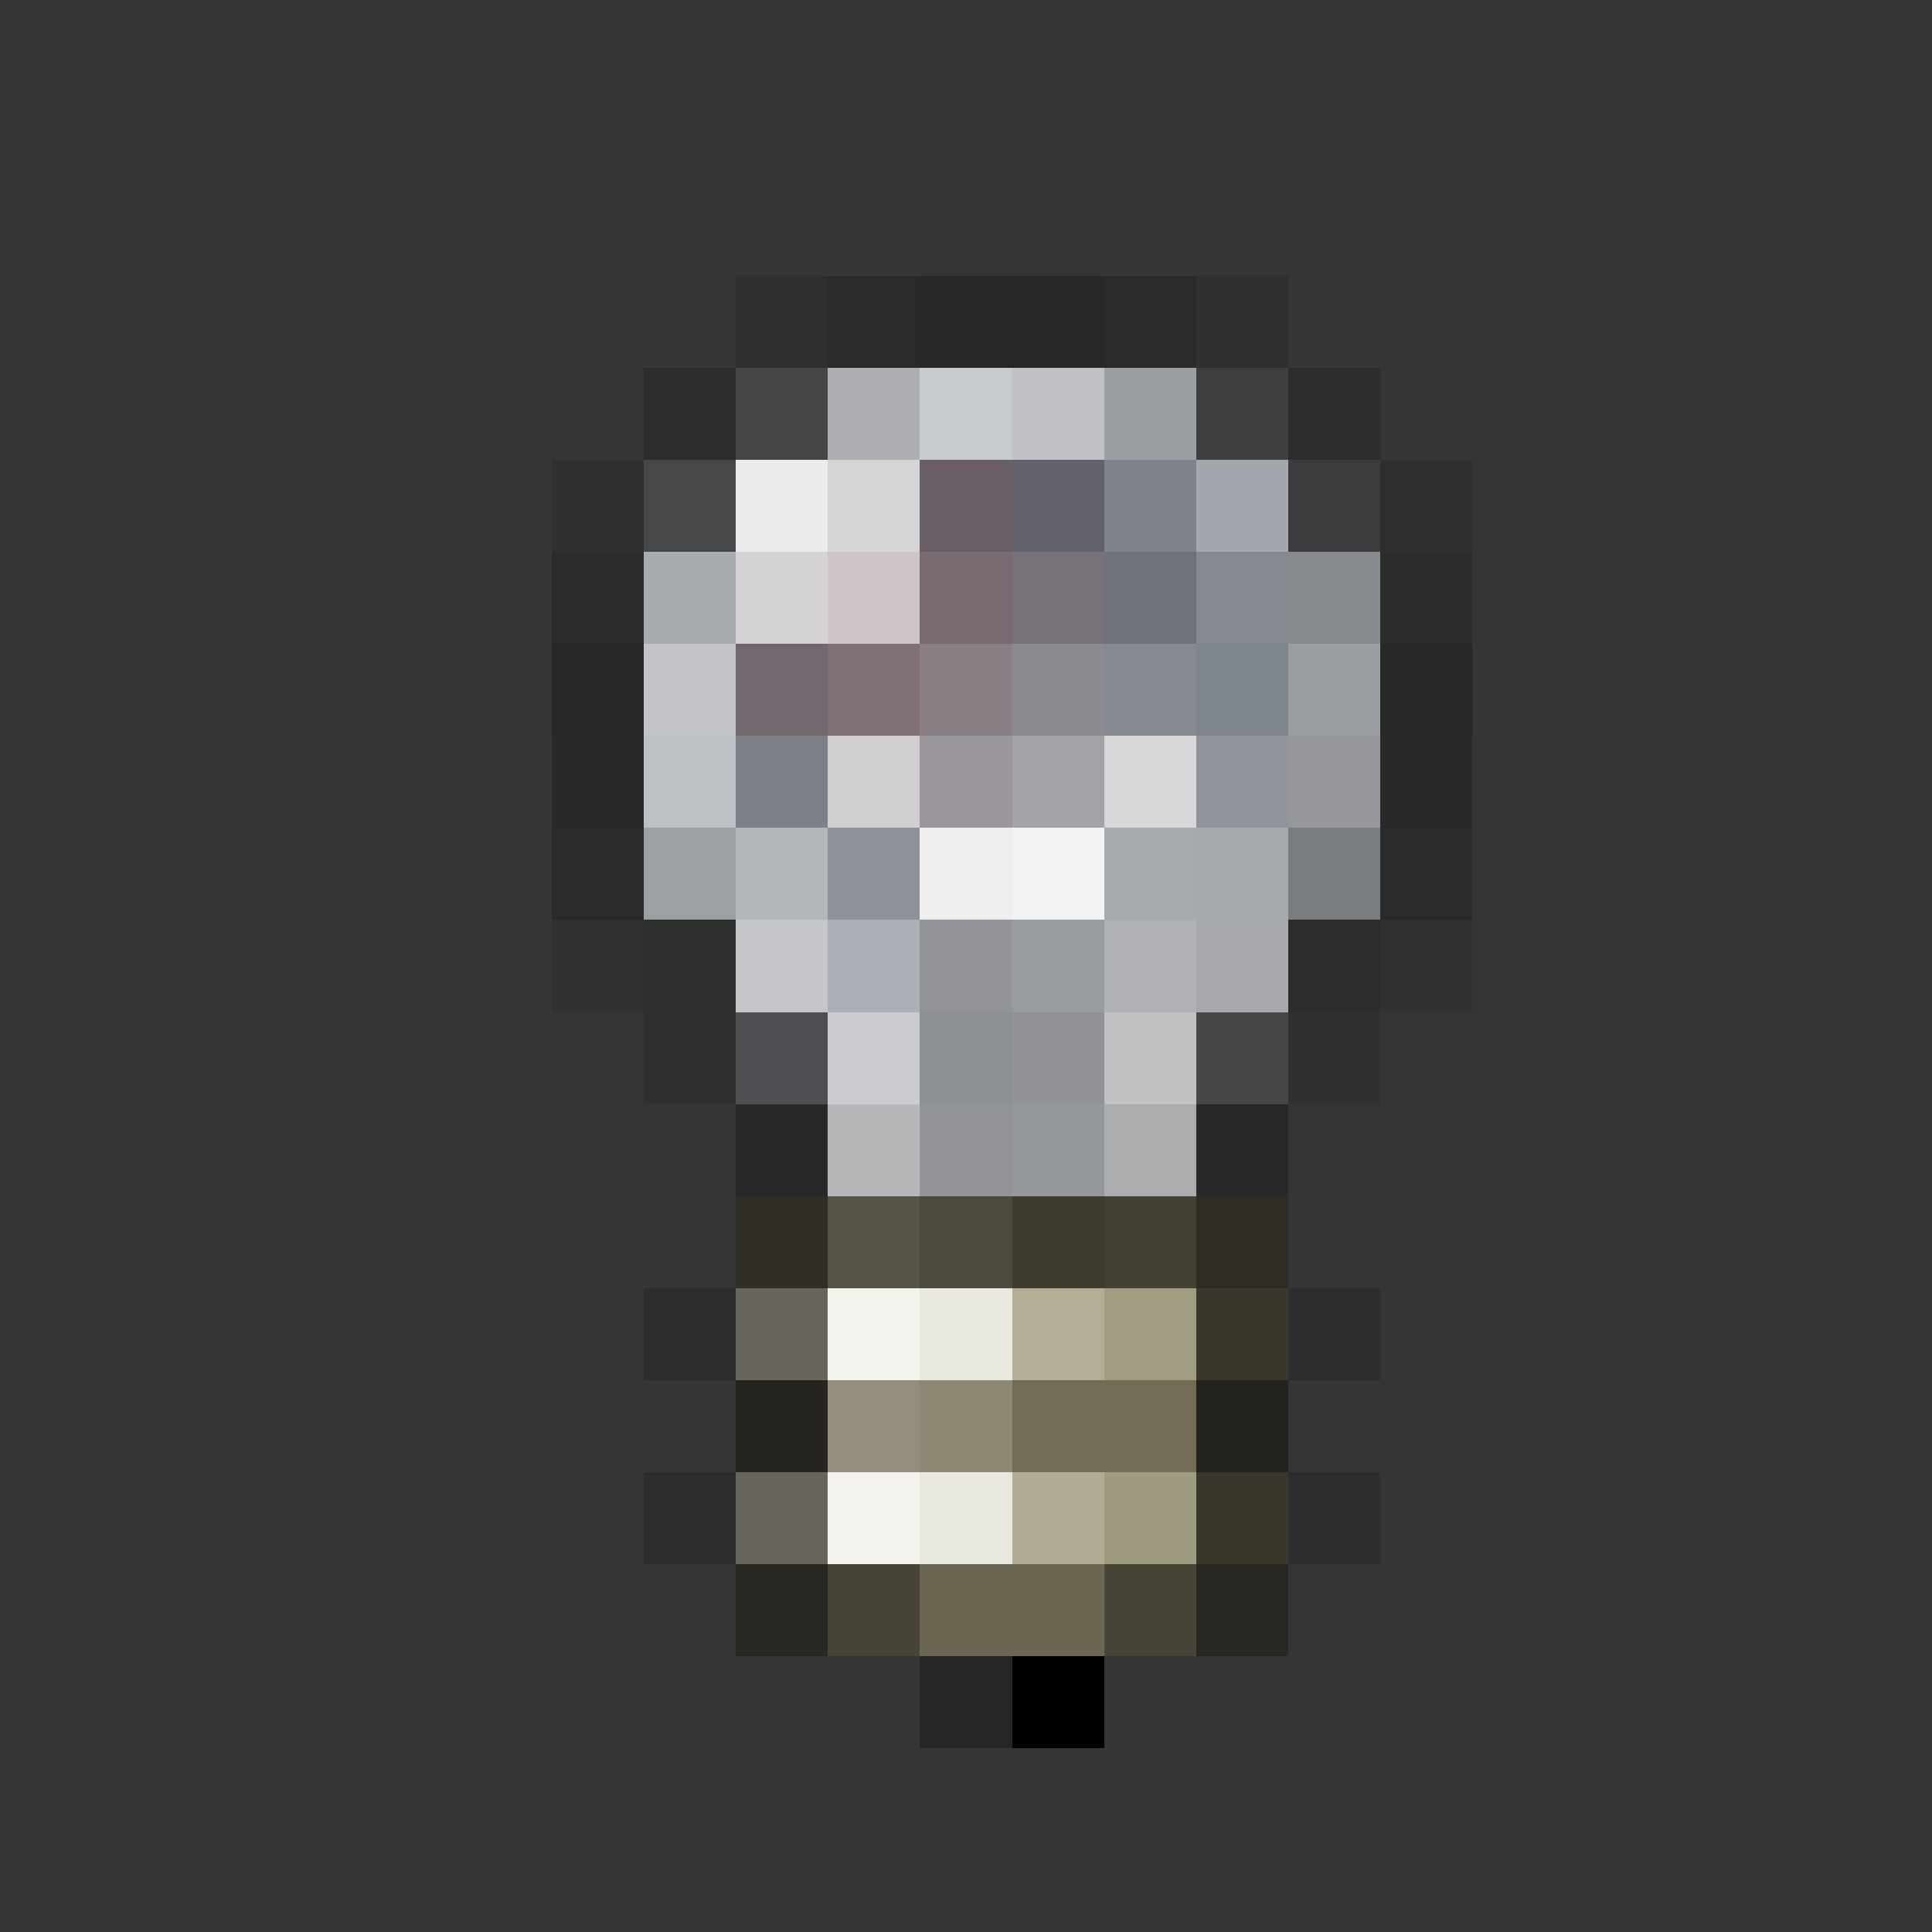 <svg xmlns="http://www.w3.org/2000/svg" shape-rendering="crispEdges" width="21" height="21" viewBox="0 0 21 21">
  <rect x="0" y="0" width="21" height="21" fill="#333333" stroke="none"/>
  <rect x="0" y="0" width="21" height="1" fill="rgb(255,255,255)" fill-opacity="0.008"/>
  <rect x="0" y="1" width="21" height="1" fill="rgb(255,255,255)" fill-opacity="0.008"/>
  <rect x="0" y="2" width="21" height="1" fill="rgb(255,255,255)" fill-opacity="0.008"/>
  <rect x="0" y="3" width="8" height="1" fill="rgb(255,255,255)" fill-opacity="0.008"/>
  <rect x="8" y="3" width="1" height="1" fill="rgb(26,26,26)" fill-opacity="0.156"/>
  <rect x="9" y="3" width="1" height="1" fill="rgb(35,35,35)" fill-opacity="0.57"/>
  <rect x="10" y="3" width="2" height="1" fill="rgb(37,37,37)" fill-opacity="0.75"/>
  <rect x="12" y="3" width="1" height="1" fill="rgb(35,35,35)" fill-opacity="0.57"/>
  <rect x="13" y="3" width="1" height="1" fill="rgb(26,26,26)" fill-opacity="0.156"/>
  <rect x="14" y="3" width="7" height="1" fill="rgb(255,255,255)" fill-opacity="0.008"/>
  <rect x="0" y="4" width="7" height="1" fill="rgb(255,255,255)" fill-opacity="0.008"/>
  <rect x="7" y="4" width="1" height="1" fill="rgb(34,34,34)" fill-opacity="0.359"/>
  <rect x="8" y="4" width="1" height="1" fill="rgb(73,74,76)" fill-opacity="0.805"/>
  <rect x="9" y="4" width="1" height="1" fill="rgb(194,196,201)" fill-opacity="0.852"/>
  <rect x="10" y="4" width="1" height="1" fill="rgb(216,219,224)" fill-opacity="0.898"/>
  <rect x="11" y="4" width="1" height="1" fill="rgb(212,215,221)" fill-opacity="0.875"/>
  <rect x="12" y="4" width="1" height="1" fill="rgb(182,187,192)" fill-opacity="0.797"/>
  <rect x="13" y="4" width="1" height="1" fill="rgb(65,66,67)" fill-opacity="0.789"/>
  <rect x="14" y="4" width="1" height="1" fill="rgb(34,34,34)" fill-opacity="0.359"/>
  <rect x="15" y="4" width="6" height="1" fill="rgb(255,255,255)" fill-opacity="0.008"/>
  <rect x="0" y="5" width="6" height="1" fill="rgb(255,255,255)" fill-opacity="0.008"/>
  <rect x="6" y="5" width="1" height="1" fill="rgb(26,26,26)" fill-opacity="0.164"/>
  <rect x="7" y="5" width="1" height="1" fill="rgb(75,77,79)" fill-opacity="0.797"/>
  <rect x="8" y="5" width="1" height="1" fill="rgb(241,242,243)" fill-opacity="0.969"/>
  <rect x="9" y="5" width="1" height="1" fill="rgb(226,223,225)" fill-opacity="0.938"/>
  <rect x="10" y="5" width="1" height="1" fill="rgb(125,110,122)" fill-opacity="0.734"/>
  <rect x="11" y="5" width="1" height="1" fill="rgb(120,119,133)" fill-opacity="0.703"/>
  <rect x="12" y="5" width="1" height="1" fill="rgb(155,162,174)" fill-opacity="0.719"/>
  <rect x="13" y="5" width="1" height="1" fill="rgb(196,201,209)" fill-opacity="0.781"/>
  <rect x="14" y="5" width="1" height="1" fill="rgb(64,64,67)" fill-opacity="0.781"/>
  <rect x="15" y="5" width="1" height="1" fill="rgb(26,26,26)" fill-opacity="0.164"/>
  <rect x="16" y="5" width="5" height="1" fill="rgb(255,255,255)" fill-opacity="0.008"/>
  <rect x="0" y="6" width="6" height="1" fill="rgb(255,255,255)" fill-opacity="0.008"/>
  <rect x="6" y="6" width="1" height="1" fill="rgb(37,37,37)" fill-opacity="0.594"/>
  <rect x="7" y="6" width="1" height="1" fill="rgb(190,193,199)" fill-opacity="0.844"/>
  <rect x="8" y="6" width="1" height="1" fill="rgb(226,223,226)" fill-opacity="0.93"/>
  <rect x="9" y="6" width="1" height="1" fill="rgb(220,211,213)" fill-opacity="0.914"/>
  <rect x="10" y="6" width="1" height="1" fill="rgb(147,125,135)" fill-opacity="0.734"/>
  <rect x="11" y="6" width="1" height="1" fill="rgb(148,138,149)" fill-opacity="0.711"/>
  <rect x="12" y="6" width="1" height="1" fill="rgb(140,146,160)" fill-opacity="0.664"/>
  <rect x="13" y="6" width="1" height="1" fill="rgb(168,175,187)" fill-opacity="0.688"/>
  <rect x="14" y="6" width="1" height="1" fill="rgb(169,173,179)" fill-opacity="0.703"/>
  <rect x="15" y="6" width="1" height="1" fill="rgb(37,37,37)" fill-opacity="0.594"/>
  <rect x="16" y="6" width="5" height="1" fill="rgb(255,255,255)" fill-opacity="0.008"/>
  <rect x="0" y="7" width="6" height="1" fill="rgb(255,255,255)" fill-opacity="0.008"/>
  <rect x="6" y="7" width="1" height="1" fill="rgb(37,37,37)" fill-opacity="0.766"/>
  <rect x="7" y="7" width="1" height="1" fill="rgb(212,214,220)" fill-opacity="0.891"/>
  <rect x="8" y="7" width="1" height="1" fill="rgb(136,120,132)" fill-opacity="0.742"/>
  <rect x="9" y="7" width="1" height="1" fill="rgb(155,134,142)" fill-opacity="0.75"/>
  <rect x="10" y="7" width="1" height="1" fill="rgb(169,154,162)" fill-opacity="0.742"/>
  <rect x="11" y="7" width="1" height="1" fill="rgb(174,171,179)" fill-opacity="0.727"/>
  <rect x="12" y="7" width="1" height="1" fill="rgb(170,178,189)" fill-opacity="0.688"/>
  <rect x="13" y="7" width="1" height="1" fill="rgb(168,178,189)" fill-opacity="0.648"/>
  <rect x="14" y="7" width="1" height="1" fill="rgb(200,205,213)" fill-opacity="0.695"/>
  <rect x="15" y="7" width="1" height="1" fill="rgb(37,37,37)" fill-opacity="0.766"/>
  <rect x="16" y="7" width="5" height="1" fill="rgb(255,255,255)" fill-opacity="0.008"/>
  <rect x="0" y="8" width="6" height="1" fill="rgb(255,255,255)" fill-opacity="0.008"/>
  <rect x="6" y="8" width="1" height="1" fill="rgb(37,37,37)" fill-opacity="0.711"/>
  <rect x="7" y="8" width="1" height="1" fill="rgb(210,213,219)" fill-opacity="0.867"/>
  <rect x="8" y="8" width="1" height="1" fill="rgb(153,155,167)" fill-opacity="0.742"/>
  <rect x="9" y="8" width="1" height="1" fill="rgb(226,223,225)" fill-opacity="0.898"/>
  <rect x="10" y="8" width="1" height="1" fill="rgb(188,182,189)" fill-opacity="0.758"/>
  <rect x="11" y="8" width="1" height="1" fill="rgb(197,199,206)" fill-opacity="0.758"/>
  <rect x="12" y="8" width="1" height="1" fill="rgb(236,237,240)" fill-opacity="0.891"/>
  <rect x="13" y="8" width="1" height="1" fill="rgb(191,195,206)" fill-opacity="0.672"/>
  <rect x="14" y="8" width="1" height="1" fill="rgb(199,202,209)" fill-opacity="0.664"/>
  <rect x="15" y="8" width="1" height="1" fill="rgb(37,37,37)" fill-opacity="0.711"/>
  <rect x="16" y="8" width="5" height="1" fill="rgb(255,255,255)" fill-opacity="0.008"/>
  <rect x="0" y="9" width="6" height="1" fill="rgb(255,255,255)" fill-opacity="0.008"/>
  <rect x="6" y="9" width="1" height="1" fill="rgb(33,33,33)" fill-opacity="0.484"/>
  <rect x="7" y="9" width="1" height="1" fill="rgb(179,183,188)" fill-opacity="0.82"/>
  <rect x="8" y="9" width="1" height="1" fill="rgb(206,211,217)" fill-opacity="0.828"/>
  <rect x="9" y="9" width="1" height="1" fill="rgb(175,180,190)" fill-opacity="0.727"/>
  <rect x="10" y="9" width="1" height="1" fill="rgb(247,247,248)" fill-opacity="0.953"/>
  <rect x="11" y="9" width="1" height="1" fill="rgb(249,249,250)" fill-opacity="0.961"/>
  <rect x="12" y="9" width="1" height="1" fill="rgb(208,213,218)" fill-opacity="0.734"/>
  <rect x="13" y="9" width="1" height="1" fill="rgb(213,217,221)" fill-opacity="0.719"/>
  <rect x="14" y="9" width="1" height="1" fill="rgb(151,155,158)" fill-opacity="0.695"/>
  <rect x="15" y="9" width="1" height="1" fill="rgb(33,33,33)" fill-opacity="0.484"/>
  <rect x="16" y="9" width="5" height="1" fill="rgb(255,255,255)" fill-opacity="0.008"/>
  <rect x="0" y="10" width="6" height="1" fill="rgb(255,255,255)" fill-opacity="0.008"/>
  <rect x="6" y="10" width="1" height="1" fill="rgb(21,21,21)" fill-opacity="0.055"/>
  <rect x="7" y="10" width="1" height="1" fill="rgb(45,47,47)" fill-opacity="0.75"/>
  <rect x="8" y="10" width="1" height="1" fill="rgb(216,219,223)" fill-opacity="0.867"/>
  <rect x="9" y="10" width="1" height="1" fill="rgb(206,210,218)" fill-opacity="0.781"/>
  <rect x="10" y="10" width="1" height="1" fill="rgb(175,177,184)" fill-opacity="0.766"/>
  <rect x="11" y="10" width="1" height="1" fill="rgb(183,187,191)" fill-opacity="0.773"/>
  <rect x="12" y="10" width="1" height="1" fill="rgb(219,221,228)" fill-opacity="0.742"/>
  <rect x="13" y="10" width="1" height="1" fill="rgb(205,207,211)" fill-opacity="0.75"/>
  <rect x="14" y="10" width="1" height="1" fill="rgb(43,43,43)" fill-opacity="0.758"/>
  <rect x="15" y="10" width="1" height="1" fill="rgb(20,20,20)" fill-opacity="0.055"/>
  <rect x="16" y="10" width="5" height="1" fill="rgb(255,255,255)" fill-opacity="0.008"/>
  <rect x="0" y="11" width="7" height="1" fill="rgb(255,255,255)" fill-opacity="0.008"/>
  <rect x="7" y="11" width="1" height="1" fill="rgb(24,24,24)" fill-opacity="0.133"/>
  <rect x="8" y="11" width="1" height="1" fill="rgb(83,85,89)" fill-opacity="0.812"/>
  <rect x="9" y="11" width="1" height="1" fill="rgb(230,232,236)" fill-opacity="0.844"/>
  <rect x="10" y="11" width="1" height="1" fill="rgb(182,187,194)" fill-opacity="0.688"/>
  <rect x="11" y="11" width="1" height="1" fill="rgb(191,194,201)" fill-opacity="0.672"/>
  <rect x="12" y="11" width="1" height="1" fill="rgb(232,234,237)" fill-opacity="0.781"/>
  <rect x="13" y="11" width="1" height="1" fill="rgb(74,76,78)" fill-opacity="0.797"/>
  <rect x="14" y="11" width="1" height="1" fill="rgb(28,28,28)" fill-opacity="0.148"/>
  <rect x="15" y="11" width="6" height="1" fill="rgb(255,255,255)" fill-opacity="0.008"/>
  <rect x="0" y="12" width="8" height="1" fill="rgb(255,255,255)" fill-opacity="0.008"/>
  <rect x="8" y="12" width="1" height="1" fill="rgb(36,36,36)" fill-opacity="0.688"/>
  <rect x="9" y="12" width="1" height="1" fill="rgb(219,221,224)" fill-opacity="0.773"/>
  <rect x="10" y="12" width="1" height="1" fill="rgb(200,204,212)" fill-opacity="0.633"/>
  <rect x="11" y="12" width="1" height="1" fill="rgb(207,211,219)" fill-opacity="0.625"/>
  <rect x="12" y="12" width="1" height="1" fill="rgb(217,220,223)" fill-opacity="0.719"/>
  <rect x="13" y="12" width="1" height="1" fill="rgb(36,36,36)" fill-opacity="0.688"/>
  <rect x="14" y="12" width="7" height="1" fill="rgb(255,255,255)" fill-opacity="0.008"/>
  <rect x="0" y="13" width="8" height="1" fill="rgb(255,255,255)" fill-opacity="0.008"/>
  <rect x="8" y="13" width="1" height="1" fill="rgb(48,46,37)" fill-opacity="0.836"/>
  <rect x="9" y="13" width="1" height="1" fill="rgb(87,84,71)" fill-opacity="0.969"/>
  <rect x="10" y="13" width="1" height="1" fill="rgb(78,75,62)" fill-opacity="0.953"/>
  <rect x="11" y="13" width="1" height="1" fill="rgb(63,60,47)" fill-opacity="0.938"/>
  <rect x="12" y="13" width="1" height="1" fill="rgb(68,65,52)" fill-opacity="0.961"/>
  <rect x="13" y="13" width="1" height="1" fill="rgb(47,43,35)" fill-opacity="0.836"/>
  <rect x="14" y="13" width="7" height="1" fill="rgb(255,255,255)" fill-opacity="0.008"/>
  <rect x="0" y="14" width="7" height="1" fill="rgb(255,255,255)" fill-opacity="0.008"/>
  <rect x="7" y="14" width="1" height="1" fill="rgb(28,28,28)" fill-opacity="0.258"/>
  <rect x="8" y="14" width="1" height="1" fill="rgb(103,101,92)"/>
  <rect x="9" y="14" width="1" height="1" fill="rgb(243,243,238)"/>
  <rect x="10" y="14" width="1" height="1" fill="rgb(234,233,225)"/>
  <rect x="11" y="14" width="1" height="1" fill="rgb(178,174,149)"/>
  <rect x="12" y="14" width="1" height="1" fill="rgb(160,156,127)"/>
  <rect x="13" y="14" width="1" height="1" fill="rgb(57,54,44)"/>
  <rect x="14" y="14" width="1" height="1" fill="rgb(28,28,28)" fill-opacity="0.258"/>
  <rect x="15" y="14" width="6" height="1" fill="rgb(255,255,255)" fill-opacity="0.008"/>
  <rect x="0" y="15" width="8" height="1" fill="rgb(255,255,255)" fill-opacity="0.008"/>
  <rect x="8" y="15" width="1" height="1" fill="rgb(38,36,30)"/>
  <rect x="9" y="15" width="1" height="1" fill="rgb(147,142,124)"/>
  <rect x="10" y="15" width="1" height="1" fill="rgb(141,136,116)"/>
  <rect x="11" y="15" width="2" height="1" fill="rgb(115,108,84)"/>
  <rect x="13" y="15" width="1" height="1" fill="rgb(36,34,28)"/>
  <rect x="14" y="15" width="7" height="1" fill="rgb(255,255,255)" fill-opacity="0.008"/>
  <rect x="0" y="16" width="7" height="1" fill="rgb(255,255,255)" fill-opacity="0.008"/>
  <rect x="7" y="16" width="1" height="1" fill="rgb(28,28,28)" fill-opacity="0.258"/>
  <rect x="8" y="16" width="1" height="1" fill="rgb(103,101,92)"/>
  <rect x="9" y="16" width="1" height="1" fill="rgb(243,242,237)"/>
  <rect x="10" y="16" width="1" height="1" fill="rgb(233,232,224)"/>
  <rect x="11" y="16" width="1" height="1" fill="rgb(177,173,148)"/>
  <rect x="12" y="16" width="1" height="1" fill="rgb(159,155,126)"/>
  <rect x="13" y="16" width="1" height="1" fill="rgb(57,54,44)"/>
  <rect x="14" y="16" width="1" height="1" fill="rgb(28,28,28)" fill-opacity="0.258"/>
  <rect x="15" y="16" width="6" height="1" fill="rgb(255,255,255)" fill-opacity="0.008"/>
  <rect x="0" y="17" width="8" height="1" fill="rgb(255,255,255)" fill-opacity="0.008"/>
  <rect x="8" y="17" width="1" height="1" fill="rgb(36,35,28)" fill-opacity="0.727"/>
  <rect x="9" y="17" width="1" height="1" fill="rgb(72,69,56)"/>
  <rect x="10" y="17" width="2" height="1" fill="rgb(108,103,83)"/>
  <rect x="12" y="17" width="1" height="1" fill="rgb(72,69,56)"/>
  <rect x="13" y="17" width="1" height="1" fill="rgb(36,35,28)" fill-opacity="0.727"/>
  <rect x="14" y="17" width="7" height="1" fill="rgb(255,255,255)" fill-opacity="0.008"/>
  <rect x="0" y="18" width="10" height="1" fill="rgb(255,255,255)" fill-opacity="0.008"/>
  <rect x="10" y="18" width="1" height="1" fill="rgb(38,38,38)"/>
  <rect x="11" y="18" width="1" height="1" fill="rgb(0,0,0)"/>
  <rect x="12" y="18" width="9" height="1" fill="rgb(255,255,255)" fill-opacity="0.008"/>
  <rect x="0" y="19" width="21" height="1" fill="rgb(255,255,255)" fill-opacity="0.008"/>
  <rect x="0" y="20" width="21" height="1" fill="rgb(255,255,255)" fill-opacity="0.008"/>
</svg>